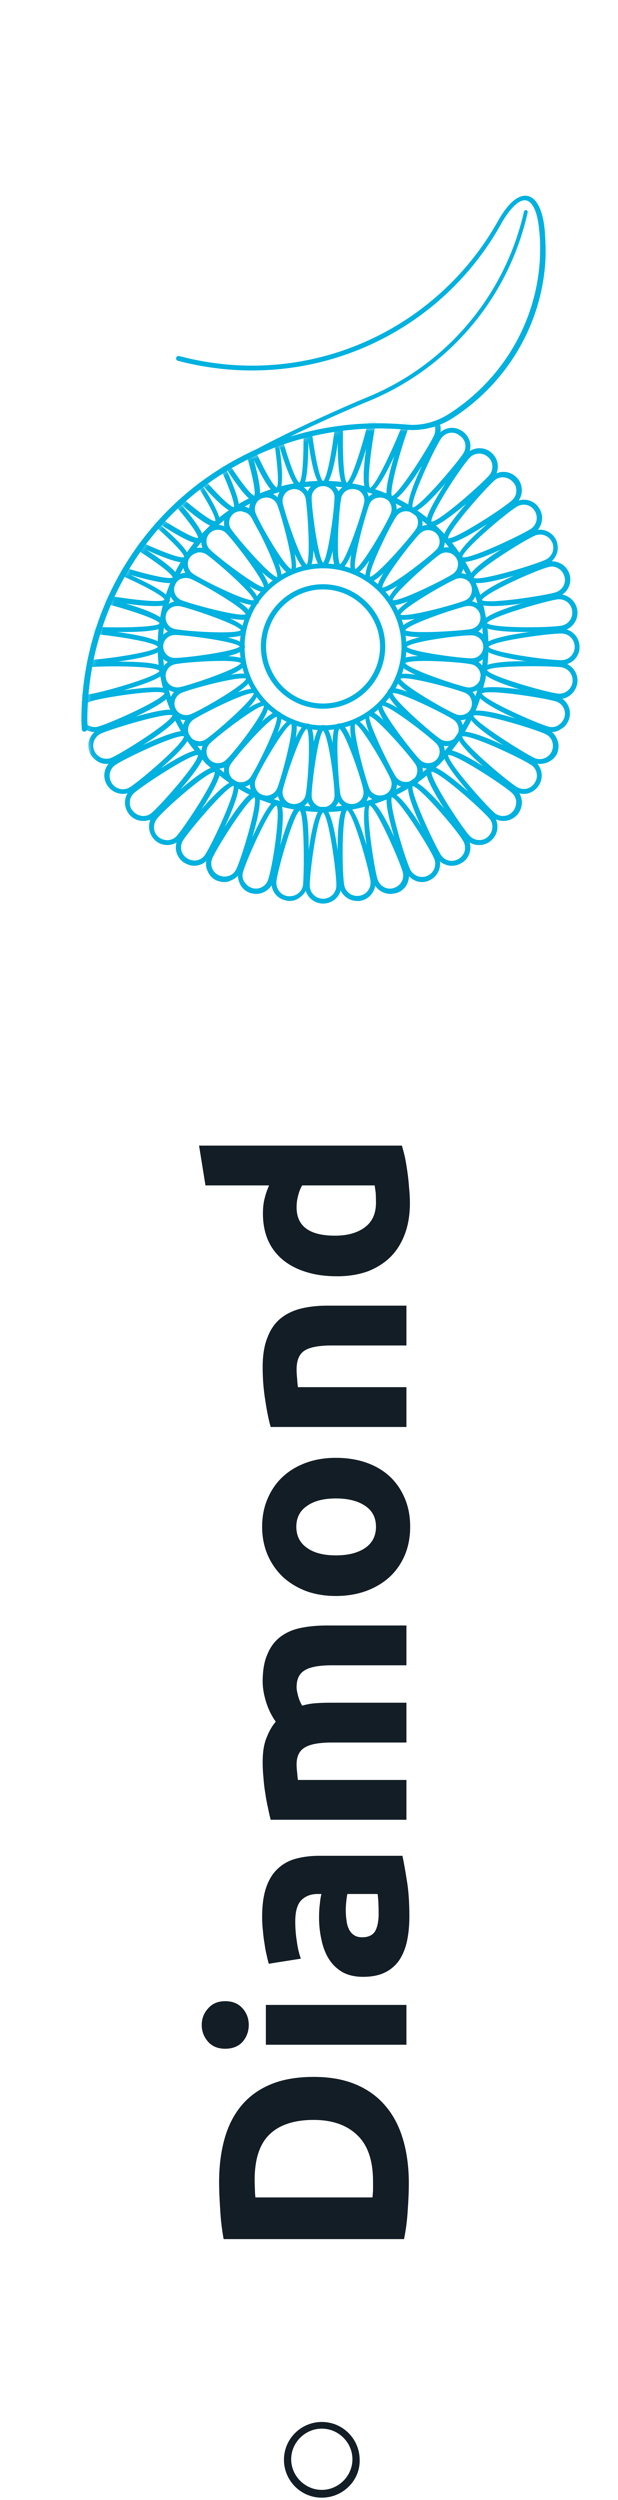 <svg width="111" height="449" viewBox="0 0 111 449" fill="none" xmlns="http://www.w3.org/2000/svg">
<path d="M66.904 394.672C66.936 394.32 66.968 393.92 67 393.472C67 392.992 67 392.432 67 391.792C67 388.048 66.056 385.28 64.168 383.488C62.28 381.664 59.672 380.752 56.344 380.752C52.856 380.752 50.216 381.616 48.424 383.344C46.632 385.072 45.736 387.808 45.736 391.552C45.736 392.064 45.752 392.592 45.784 393.136C45.784 393.68 45.816 394.192 45.88 394.672L66.904 394.672ZM56.344 373.024C59.224 373.024 61.736 373.472 63.88 374.368C66.024 375.264 67.8 376.544 69.208 378.208C70.616 379.84 71.672 381.84 72.376 384.208C73.08 386.576 73.432 389.232 73.432 392.176C73.432 393.52 73.368 395.088 73.24 396.88C73.144 398.672 72.92 400.432 72.568 402.16L40.168 402.16C39.848 400.432 39.64 398.64 39.544 396.784C39.416 394.896 39.352 393.28 39.352 391.936C39.352 389.088 39.672 386.512 40.312 384.208C40.952 381.872 41.96 379.872 43.336 378.208C44.712 376.544 46.472 375.264 48.616 374.368C50.76 373.472 53.336 373.024 56.344 373.024ZM73 360.097L73 367.249L47.752 367.249L47.752 360.097L73 360.097ZM40.456 359.425C41.768 359.425 42.808 359.857 43.576 360.721C44.312 361.553 44.68 362.545 44.68 363.697C44.68 364.849 44.312 365.857 43.576 366.721C42.808 367.553 41.768 367.969 40.456 367.969C39.144 367.969 38.12 367.553 37.384 366.721C36.616 365.857 36.232 364.849 36.232 363.697C36.232 362.545 36.616 361.553 37.384 360.721C38.12 359.857 39.144 359.425 40.456 359.425ZM68.008 343.726C68.008 343.022 67.992 342.35 67.96 341.71C67.928 341.07 67.88 340.558 67.816 340.174L62.392 340.174C62.328 340.462 62.264 340.894 62.2 341.47C62.136 342.046 62.104 342.574 62.104 343.054C62.104 343.726 62.152 344.366 62.248 344.974C62.312 345.55 62.456 346.062 62.68 346.51C62.904 346.958 63.208 347.31 63.592 347.566C63.976 347.822 64.456 347.95 65.032 347.95C66.152 347.95 66.936 347.582 67.384 346.846C67.8 346.078 68.008 345.038 68.008 343.726ZM47.08 344.302C47.08 342.19 47.32 340.43 47.8 339.022C48.28 337.614 48.968 336.494 49.864 335.662C50.76 334.798 51.848 334.19 53.128 333.838C54.408 333.486 55.832 333.31 57.4 333.31L72.28 333.31C72.504 334.334 72.76 335.758 73.048 337.582C73.368 339.406 73.528 341.614 73.528 344.206C73.528 345.838 73.384 347.326 73.096 348.67C72.808 349.982 72.344 351.118 71.704 352.078C71.032 353.038 70.168 353.774 69.112 354.286C68.056 354.798 66.76 355.054 65.224 355.054C63.752 355.054 62.504 354.766 61.48 354.19C60.456 353.582 59.64 352.782 59.032 351.79C58.424 350.798 57.992 349.662 57.736 348.382C57.448 347.102 57.304 345.774 57.304 344.398C57.304 343.47 57.352 342.654 57.448 341.95C57.512 341.214 57.608 340.622 57.736 340.174L57.064 340.174C55.848 340.174 54.872 340.542 54.136 341.278C53.4 342.014 53.032 343.294 53.032 345.118C53.032 346.334 53.128 347.534 53.32 348.718C53.48 349.902 53.72 350.926 54.04 351.79L48.28 352.702C48.152 352.286 48.024 351.774 47.896 351.166C47.736 350.526 47.608 349.838 47.512 349.102C47.384 348.366 47.288 347.598 47.224 346.798C47.128 345.966 47.08 345.134 47.08 344.302ZM59.608 312.971C57.304 312.971 55.672 313.275 54.712 313.883C53.752 314.459 53.272 315.467 53.272 316.907C53.272 317.355 53.304 317.819 53.368 318.299C53.4 318.779 53.448 319.243 53.512 319.691L73 319.691L73 326.843L48.616 326.843C48.456 326.235 48.296 325.531 48.136 324.731C47.944 323.899 47.784 323.035 47.656 322.139C47.496 321.211 47.384 320.267 47.32 319.307C47.224 318.347 47.176 317.403 47.176 316.475C47.176 314.651 47.416 313.179 47.896 312.059C48.344 310.907 48.888 309.963 49.528 309.227C48.792 308.203 48.216 307.035 47.8 305.723C47.384 304.379 47.176 303.147 47.176 302.027C47.176 300.011 47.464 298.363 48.04 297.083C48.584 295.771 49.368 294.731 50.392 293.963C51.416 293.195 52.632 292.667 54.04 292.379C55.448 292.091 57.016 291.947 58.744 291.947L73 291.947L73 299.099L59.608 299.099C57.304 299.099 55.672 299.403 54.712 300.011C53.752 300.587 53.272 301.595 53.272 303.035C53.272 303.419 53.368 303.963 53.56 304.667C53.752 305.339 53.992 305.899 54.28 306.347C55.016 306.123 55.8 305.979 56.632 305.915C57.432 305.851 58.296 305.819 59.224 305.819L73 305.819L73 312.971L59.608 312.971ZM60.328 261.836C62.312 261.836 64.136 262.124 65.8 262.7C67.432 263.276 68.84 264.108 70.024 265.196C71.176 266.284 72.072 267.596 72.712 269.132C73.352 270.636 73.672 272.332 73.672 274.22C73.672 276.076 73.352 277.772 72.712 279.308C72.072 280.812 71.176 282.108 70.024 283.196C68.84 284.284 67.432 285.132 65.8 285.74C64.136 286.348 62.312 286.652 60.328 286.652C58.344 286.652 56.536 286.348 54.904 285.74C53.272 285.1 51.88 284.236 50.728 283.148C49.576 282.028 48.68 280.716 48.04 279.212C47.4 277.676 47.08 276.012 47.08 274.22C47.08 272.396 47.4 270.732 48.04 269.228C48.68 267.692 49.576 266.38 50.728 265.292C51.88 264.204 53.272 263.356 54.904 262.748C56.536 262.14 58.344 261.836 60.328 261.836ZM60.328 269.132C58.12 269.132 56.392 269.58 55.144 270.476C53.864 271.34 53.224 272.588 53.224 274.22C53.224 275.852 53.864 277.116 55.144 278.012C56.392 278.908 58.12 279.356 60.328 279.356C62.536 279.356 64.296 278.908 65.608 278.012C66.888 277.116 67.528 275.852 67.528 274.22C67.528 272.588 66.888 271.34 65.608 270.476C64.296 269.58 62.536 269.132 60.328 269.132ZM48.616 256.296C48.264 255.08 47.944 253.512 47.656 251.592C47.336 249.672 47.176 247.656 47.176 245.544C47.176 243.4 47.464 241.624 48.04 240.216C48.584 238.776 49.368 237.64 50.392 236.808C51.416 235.976 52.632 235.384 54.04 235.032C55.448 234.68 57.016 234.504 58.744 234.504L73 234.504L73 241.656L59.608 241.656C57.304 241.656 55.672 241.96 54.712 242.568C53.752 243.176 53.272 244.312 53.272 245.976C53.272 246.488 53.304 247.032 53.368 247.608C53.4 248.184 53.448 248.696 53.512 249.144L73 249.144L73 256.296L48.616 256.296ZM60.184 221.935C62.392 221.935 64.168 221.439 65.512 220.447C66.856 219.455 67.528 217.983 67.528 216.031C67.528 215.391 67.512 214.799 67.48 214.255C67.416 213.711 67.352 213.263 67.288 212.911L54.28 212.911C53.992 213.359 53.752 213.951 53.56 214.687C53.368 215.391 53.272 216.111 53.272 216.847C53.272 220.239 55.576 221.935 60.184 221.935ZM72.184 205.759C72.376 206.399 72.568 207.135 72.76 207.967C72.92 208.799 73.064 209.679 73.192 210.607C73.32 211.503 73.416 212.431 73.48 213.391C73.576 214.319 73.624 215.215 73.624 216.079C73.624 218.159 73.32 220.015 72.712 221.647C72.104 223.279 71.24 224.655 70.12 225.775C68.968 226.895 67.592 227.759 65.992 228.367C64.36 228.943 62.536 229.231 60.52 229.231C58.472 229.231 56.632 228.975 55 228.463C53.336 227.951 51.928 227.215 50.776 226.255C49.624 225.295 48.744 224.127 48.136 222.751C47.528 221.343 47.224 219.743 47.224 217.951C47.224 216.959 47.32 216.079 47.512 215.311C47.704 214.511 47.976 213.711 48.328 212.911L36.904 212.911L35.752 205.759L72.184 205.759Z" fill="#131D25"/>
<path d="M39.481 85.236C39.349 85.236 39.282 85.169 39.215 85.103C39.083 84.97 39.149 84.77 39.282 84.637C48.388 78.648 65.802 71.396 66.002 71.329C80.292 65.474 90.728 52.965 94.117 37.993C94.184 37.794 94.317 37.727 94.516 37.727C94.716 37.794 94.782 37.927 94.782 38.127C91.392 53.364 80.757 66.006 66.334 71.995C66.135 72.061 48.787 79.247 39.747 85.236C39.614 85.236 39.548 85.236 39.481 85.236Z" fill="#01B1DF"/>
<path d="M15.154 131.413C14.888 131.413 14.689 131.214 14.689 130.948L14.623 129.417C14.623 106.062 29.578 85.569 51.778 78.515C58.557 76.386 65.736 75.588 72.914 76.253C75.573 76.519 78.231 75.854 80.558 74.39C90.262 68.202 96.377 57.822 96.975 46.444C97.042 44.714 97.042 42.984 96.842 41.32C96.576 38.193 95.712 36.264 94.516 35.997C93.32 35.731 91.724 37.262 90.129 39.99C81.09 56.425 63.875 66.538 45.264 66.538C40.744 66.538 36.291 65.94 31.971 64.808C31.705 64.742 31.572 64.476 31.638 64.276C31.705 64.01 31.971 63.877 32.17 63.944C36.424 65.075 40.877 65.674 45.264 65.674C63.609 65.674 80.491 55.693 89.465 39.657C91.259 36.463 93.12 34.866 94.782 35.199C96.377 35.532 97.507 37.727 97.839 41.32C97.972 43.05 98.039 44.847 97.972 46.577C97.374 58.221 91.06 68.867 81.156 75.189C78.697 76.719 75.772 77.451 72.981 77.185C65.935 76.519 58.89 77.318 52.243 79.38C30.375 86.3 15.686 106.395 15.686 129.417L15.752 130.881C15.62 131.214 15.42 131.413 15.154 131.413C15.221 131.413 15.221 131.413 15.154 131.413Z" fill="#01B1DF"/>
<mask id="mask0_20_3" style="mask-type:luminance" maskUnits="userSpaceOnUse" x="15" y="73" width="96" height="92">
<path d="M15.287 132.944L15.154 129.484C15.154 105.863 30.641 85.835 52.044 79.048C57.095 77.451 62.479 76.586 68.062 76.586C69.724 76.586 71.385 76.652 72.981 76.852C75.772 77.118 78.564 76.386 80.89 74.922C90.395 68.867 98.903 90.559 99.567 78.648C99.634 76.852 110.8 94.684 110.667 92.954C110.003 85.901 109.604 131.746 106.148 137.934C97.441 153.571 97.64 164.55 78.497 164.55C73.911 164.55 27.517 163.019 23.263 161.888L15.287 132.944Z" fill="white"/>
</mask>
<g mask="url(#mask0_20_3)">
<path d="M45.463 108.657C42.605 108.657 34.297 103.867 34.164 103.8C32.768 102.868 32.435 101.005 33.366 99.675C33.831 99.009 34.496 98.543 35.294 98.41C36.091 98.277 36.889 98.41 37.553 98.876C37.686 98.943 47.59 106.595 46.394 108.391C46.194 108.524 45.862 108.657 45.463 108.657ZM35.825 99.209C35.692 99.209 35.559 99.209 35.426 99.275C34.895 99.408 34.429 99.675 34.097 100.14C33.432 101.072 33.698 102.403 34.695 103.068C36.357 104.199 44.2 108.125 45.596 107.792C45.33 106.462 38.683 100.673 37.022 99.541C36.689 99.342 36.291 99.209 35.825 99.209Z" fill="#01B1DF"/>
<path d="M80.225 134.008C79.627 134.008 79.095 133.809 78.563 133.476C78.43 133.41 68.527 125.758 69.723 123.961C69.989 123.562 70.454 122.897 75.905 125.425C78.563 126.623 81.289 128.153 81.887 128.486C82.551 128.952 83.017 129.617 83.15 130.415C83.283 131.214 83.15 132.012 82.684 132.678C82.219 133.343 81.554 133.809 80.757 133.942C80.624 133.942 80.424 134.008 80.225 134.008ZM70.521 124.493C70.787 125.824 77.433 131.613 79.095 132.744C79.56 133.077 80.092 133.143 80.69 133.077C81.222 132.944 81.687 132.678 82.02 132.212C82.352 131.746 82.418 131.214 82.352 130.615C82.219 130.083 81.953 129.617 81.488 129.284C79.76 128.153 71.85 124.227 70.521 124.493Z" fill="#01B1DF"/>
<path d="M58.025 127.288C51.91 127.288 46.859 122.298 46.859 116.11C46.859 109.988 51.844 104.931 58.025 104.931C64.14 104.931 69.192 109.922 69.192 116.11C69.192 122.298 64.207 127.288 58.025 127.288ZM58.025 105.863C52.376 105.863 47.789 110.454 47.789 116.11C47.789 121.765 52.376 126.357 58.025 126.357C63.675 126.357 68.261 121.765 68.261 116.11C68.261 110.52 63.675 105.863 58.025 105.863Z" fill="#01B1DF"/>
<path d="M58.026 145.852C41.675 145.852 28.315 132.545 28.315 116.11C28.315 99.675 41.608 86.367 58.026 86.367C74.377 86.367 87.737 99.675 87.737 116.11C87.737 132.545 74.443 145.852 58.026 145.852ZM58.026 87.299C42.14 87.299 29.245 100.207 29.245 116.11C29.245 132.012 42.14 144.921 58.026 144.921C73.911 144.921 86.806 132.012 86.806 116.11C86.806 100.273 73.911 87.299 58.026 87.299Z" fill="#01B1DF"/>
<path d="M58.025 131.147C49.783 131.147 43.07 124.427 43.07 116.176C43.07 107.925 49.783 101.205 58.025 101.205C66.267 101.205 72.981 107.925 72.981 116.176C73.047 124.427 66.334 131.147 58.025 131.147ZM58.025 102.07C50.249 102.07 43.934 108.391 43.934 116.176C43.934 123.961 50.249 130.282 58.025 130.282C65.802 130.282 72.116 123.961 72.116 116.176C72.116 108.391 65.802 102.07 58.025 102.07Z" fill="#01B1DF"/>
<path d="M58.026 102.07C55.899 102.07 55.035 89.561 55.035 89.428C55.035 87.764 56.364 86.433 58.026 86.433C59.687 86.433 61.017 87.764 61.017 89.428C61.017 89.561 60.219 102.07 58.026 102.07ZM58.026 87.299C56.896 87.299 55.965 88.23 55.965 89.361C55.965 91.357 57.095 100.074 58.026 101.072C58.956 100.14 60.086 91.357 60.086 89.361C60.153 88.297 59.222 87.299 58.026 87.299Z" fill="#01B1DF"/>
<path d="M58.026 145.852C56.364 145.852 55.035 144.522 55.035 142.858C55.035 142.725 55.899 130.216 58.026 130.216C60.153 130.216 61.017 142.725 61.017 142.858C61.017 144.522 59.687 145.852 58.026 145.852ZM58.026 131.214C57.095 132.145 55.965 140.929 55.965 142.925C55.965 144.056 56.896 144.987 58.026 144.987C59.156 144.987 60.086 144.056 60.086 142.925C60.153 140.862 59.023 132.145 58.026 131.214Z" fill="#01B1DF"/>
<path d="M58.026 102.07C55.899 102.07 55.035 89.561 55.035 89.428C55.035 87.764 56.364 86.433 58.026 86.433C59.687 86.433 61.017 87.764 61.017 89.428C61.017 89.561 60.219 102.07 58.026 102.07ZM58.026 87.299C56.896 87.299 55.965 88.23 55.965 89.361C55.965 91.357 57.095 100.074 58.026 101.072C58.956 100.14 60.086 91.357 60.086 89.361C60.153 88.297 59.222 87.299 58.026 87.299Z" fill="#01B1DF"/>
<path d="M58.026 145.852C56.364 145.852 55.035 144.522 55.035 142.858C55.035 142.725 55.899 130.216 58.026 130.216C60.153 130.216 61.017 142.725 61.017 142.858C61.017 144.522 59.687 145.852 58.026 145.852ZM58.026 131.214C57.095 132.145 55.965 140.929 55.965 142.925C55.965 144.056 56.896 144.987 58.026 144.987C59.156 144.987 60.086 144.056 60.086 142.925C60.153 140.862 59.023 132.145 58.026 131.214Z" fill="#01B1DF"/>
<path d="M55.167 102.336C53.04 102.336 49.916 90.625 49.85 90.492C49.518 88.895 50.581 87.299 52.176 86.966C53.772 86.633 55.367 87.698 55.699 89.295C55.699 89.428 57.361 101.87 55.234 102.27C55.234 102.336 55.234 102.336 55.167 102.336ZM52.841 87.831C52.708 87.831 52.575 87.831 52.442 87.897C51.312 88.097 50.581 89.228 50.781 90.359C51.179 92.289 53.971 100.673 55.101 101.405C55.832 100.273 55.234 91.49 54.901 89.561C54.702 88.563 53.838 87.831 52.841 87.831Z" fill="#01B1DF"/>
<path d="M63.276 145.387C62.678 145.387 62.146 145.187 61.615 144.854C60.95 144.388 60.485 143.723 60.352 142.925C60.219 142.259 59.886 139.132 59.754 136.204C59.554 130.216 60.352 130.016 60.817 129.95C61.282 129.883 62.08 129.683 64.14 135.339C65.137 138.067 66.068 141.062 66.201 141.727C66.334 142.525 66.201 143.324 65.736 143.989C65.27 144.655 64.606 145.12 63.808 145.253C63.675 145.32 63.476 145.387 63.276 145.387ZM60.95 130.881C60.219 132.012 60.817 140.795 61.149 142.725C61.282 143.257 61.548 143.723 62.013 144.056C62.479 144.388 63.011 144.455 63.609 144.388C64.14 144.255 64.606 143.989 64.938 143.523C65.27 143.058 65.337 142.525 65.27 141.927C64.938 139.997 62.08 131.613 60.95 130.881Z" fill="#01B1DF"/>
<path d="M52.309 103.201C51.777 103.201 50.78 102.602 48.255 98.477C46.726 95.948 45.264 93.22 44.998 92.555C44.666 91.823 44.666 91.025 44.998 90.293C45.33 89.561 45.862 88.962 46.593 88.696C48.122 88.03 49.85 88.762 50.514 90.293C50.78 90.958 51.711 93.886 52.376 96.747C53.771 102.602 52.974 102.935 52.575 103.068C52.575 103.135 52.442 103.201 52.309 103.201ZM47.856 89.361C47.59 89.361 47.324 89.428 47.058 89.494C46.526 89.694 46.128 90.093 45.928 90.625C45.729 91.158 45.729 91.69 45.928 92.222C46.66 94.085 51.046 101.737 52.309 102.203C52.841 100.939 50.514 92.422 49.783 90.625C49.451 89.827 48.654 89.361 47.856 89.361Z" fill="#01B1DF"/>
<path d="M68.261 143.856C67.863 143.856 67.464 143.79 67.132 143.657C66.4 143.324 65.802 142.792 65.536 142.06C65.47 141.927 61.482 130.083 63.476 129.218C65.47 128.419 70.987 139.598 71.053 139.731C71.385 140.463 71.385 141.261 71.053 141.993C70.721 142.725 70.189 143.324 69.458 143.59C69.059 143.79 68.66 143.856 68.261 143.856ZM63.808 130.016C63.276 131.28 65.603 139.797 66.334 141.594C66.533 142.126 66.932 142.525 67.464 142.725C67.996 142.925 68.527 142.925 69.059 142.725C69.591 142.525 69.99 142.126 70.189 141.594C70.388 141.062 70.388 140.529 70.189 139.997C69.458 138.2 65.071 130.548 63.808 130.016Z" fill="#01B1DF"/>
<path d="M49.85 104.532C47.59 104.532 40.811 95.682 40.744 95.616C40.279 94.95 40.146 94.152 40.279 93.353C40.412 92.555 40.877 91.89 41.542 91.424C42.206 90.958 43.004 90.825 43.802 90.958C44.599 91.091 45.264 91.557 45.729 92.222C45.796 92.355 52.044 103.201 50.249 104.399C50.116 104.465 49.983 104.532 49.85 104.532ZM43.203 91.823C42.805 91.823 42.406 91.956 42.073 92.156C41.608 92.489 41.276 92.954 41.209 93.487C41.076 94.019 41.209 94.618 41.542 95.084C42.672 96.747 48.454 103.401 49.784 103.667C50.05 102.336 46.128 94.418 45.065 92.821C44.732 92.355 44.267 92.023 43.735 91.956C43.469 91.823 43.336 91.823 43.203 91.823Z" fill="#01B1DF"/>
<path d="M72.914 141.394C71.917 141.394 70.987 140.928 70.455 140.063C70.388 139.93 64.141 129.085 65.935 127.887C66.334 127.621 66.999 127.155 71.12 131.613C73.114 133.742 75.041 136.138 75.44 136.737C75.905 137.402 76.038 138.2 75.905 138.999C75.772 139.797 75.307 140.463 74.642 140.928C74.044 141.195 73.446 141.394 72.914 141.394ZM71.12 139.531C71.784 140.463 73.047 140.729 74.044 140.13C74.509 139.797 74.842 139.332 74.908 138.799C75.041 138.267 74.908 137.668 74.576 137.202C73.446 135.539 67.663 128.885 66.334 128.619C66.135 129.95 70.056 137.868 71.12 139.531Z" fill="#01B1DF"/>
<path d="M47.524 106.395C44.998 106.395 37.088 99.475 37.022 99.409C36.424 98.81 36.158 98.078 36.158 97.279C36.158 96.481 36.49 95.749 37.022 95.15C37.553 94.618 38.351 94.285 39.149 94.285C39.946 94.285 40.678 94.618 41.276 95.15C41.807 95.682 43.735 98.011 45.463 100.407C48.986 105.264 48.388 105.863 48.055 106.195C47.989 106.329 47.789 106.395 47.524 106.395ZM39.149 95.15C38.617 95.15 38.085 95.35 37.687 95.749C36.889 96.547 36.889 97.878 37.687 98.677C39.082 100.074 46.128 105.463 47.391 105.463C47.391 104.133 42.007 97.146 40.611 95.749C40.212 95.35 39.681 95.15 39.149 95.15Z" fill="#01B1DF"/>
<path d="M76.902 138.067C76.104 138.067 75.373 137.735 74.775 137.202C74.708 137.136 66.466 127.687 67.995 126.157C69.524 124.627 78.962 132.877 79.029 132.944C79.627 133.543 79.893 134.275 79.893 135.073C79.893 135.872 79.561 136.603 79.029 137.202C78.497 137.735 77.699 138.067 76.902 138.067ZM68.66 126.756C68.66 128.087 74.044 135.073 75.439 136.47C76.237 137.269 77.567 137.269 78.364 136.47C79.162 135.672 79.162 134.341 78.364 133.543C76.968 132.145 70.056 126.756 68.66 126.756Z" fill="#01B1DF"/>
<path d="M43.602 111.319C42.672 111.319 41.209 111.119 38.684 110.52C35.826 109.855 32.901 108.923 32.236 108.657C30.708 108.058 29.977 106.262 30.641 104.732C30.974 104 31.505 103.401 32.236 103.135C32.968 102.802 33.765 102.802 34.496 103.135C35.161 103.401 37.886 104.865 40.412 106.395C45.53 109.522 45.197 110.321 45.065 110.72C44.932 110.986 44.799 111.319 43.602 111.319ZM33.366 103.8C33.1 103.8 32.835 103.867 32.569 103.933C32.037 104.133 31.638 104.532 31.439 105.064C30.974 106.129 31.505 107.327 32.569 107.792C34.43 108.524 42.938 110.853 44.134 110.321C43.602 109.057 35.959 104.665 34.164 103.933C33.898 103.867 33.632 103.8 33.366 103.8Z" fill="#01B1DF"/>
<path d="M82.685 129.351C82.286 129.351 81.887 129.284 81.555 129.151C81.422 129.085 70.189 123.562 71.053 121.566C71.851 119.57 83.749 123.562 83.881 123.629C84.612 123.961 85.211 124.494 85.477 125.225C85.809 125.957 85.809 126.756 85.477 127.488C85.144 128.22 84.612 128.819 83.881 129.085C83.483 129.284 83.084 129.351 82.685 129.351ZM71.917 121.899C72.449 123.163 80.093 127.554 81.887 128.286C82.419 128.486 82.951 128.486 83.483 128.286C84.014 128.087 84.413 127.687 84.612 127.155C84.812 126.623 84.812 126.09 84.612 125.558C84.413 125.026 84.014 124.627 83.483 124.427C81.688 123.695 73.18 121.366 71.917 121.899Z" fill="#01B1DF"/>
<path d="M39.614 114.513C35.892 114.513 31.306 113.914 31.239 113.914C29.644 113.581 28.581 111.984 28.913 110.387C29.245 108.79 30.84 107.726 32.436 108.059C32.569 108.059 44.666 111.319 44.2 113.448C44.067 114.247 42.073 114.513 39.614 114.513ZM31.837 108.857C30.84 108.857 29.976 109.522 29.777 110.52C29.578 111.652 30.309 112.783 31.439 112.982C33.366 113.382 42.206 113.98 43.27 113.182C42.539 112.051 34.164 109.256 32.236 108.857C32.103 108.857 31.97 108.857 31.837 108.857Z" fill="#01B1DF"/>
<path d="M84.213 124.36C84.014 124.36 83.815 124.36 83.615 124.294C82.951 124.161 79.96 123.296 77.234 122.231C71.585 120.168 71.784 119.303 71.851 118.904C71.917 118.438 72.117 117.64 78.099 117.84C81.023 117.973 84.081 118.239 84.812 118.438C85.609 118.572 86.274 119.037 86.739 119.703C87.204 120.368 87.337 121.167 87.204 121.965C87.072 122.763 86.606 123.429 85.942 123.895C85.41 124.161 84.812 124.36 84.213 124.36ZM72.781 119.104C73.512 120.235 81.887 123.03 83.815 123.429C84.346 123.562 84.945 123.429 85.41 123.096C85.875 122.763 86.207 122.298 86.274 121.765C86.407 121.233 86.274 120.634 85.942 120.169C85.609 119.703 85.144 119.37 84.612 119.303C82.685 118.904 73.911 118.305 72.781 119.104Z" fill="#01B1DF"/>
<path d="M31.372 119.17C29.711 119.17 28.381 117.84 28.381 116.176C28.381 114.513 29.711 113.182 31.372 113.182C31.505 113.182 44.001 114.047 44.001 116.176C44.001 118.305 31.505 119.17 31.372 119.17ZM31.372 114.047C30.242 114.047 29.312 114.978 29.312 116.11C29.312 117.241 30.242 118.172 31.372 118.172C33.366 118.172 42.074 117.041 43.071 116.11C42.074 115.178 33.366 114.047 31.372 114.047Z" fill="#01B1DF"/>
<path d="M84.745 119.17C84.612 119.17 72.117 118.305 72.117 116.176C72.117 114.047 84.612 113.182 84.745 113.182C86.407 113.182 87.737 114.513 87.737 116.176C87.737 117.773 86.407 119.17 84.745 119.17ZM73.047 116.176C73.978 117.108 82.751 118.239 84.745 118.239C85.875 118.239 86.806 117.307 86.806 116.176C86.806 115.045 85.875 114.113 84.745 114.113C82.751 114.047 74.044 115.178 73.047 116.176Z" fill="#01B1DF"/>
<path d="M31.837 124.36C30.442 124.36 29.179 123.362 28.913 121.965C28.581 120.368 29.644 118.771 31.239 118.438C31.372 118.438 43.802 116.775 44.2 118.904C44.599 121.033 32.569 124.294 32.436 124.294C32.236 124.36 32.037 124.36 31.837 124.36ZM39.947 118.705C36.889 118.705 32.702 119.037 31.439 119.303C30.309 119.503 29.578 120.634 29.777 121.765C29.976 122.897 31.106 123.628 32.236 123.429C34.164 123.03 42.539 120.235 43.27 119.104C42.938 118.838 41.608 118.705 39.947 118.705Z" fill="#01B1DF"/>
<path d="M76.237 114.446C72.05 114.446 71.917 113.781 71.851 113.382C71.784 112.916 71.585 112.117 77.234 110.055C79.96 109.057 82.951 108.125 83.615 107.992C84.413 107.859 85.21 107.992 85.875 108.458C86.54 108.923 87.005 109.589 87.138 110.387C87.271 111.186 87.138 111.984 86.673 112.65C86.207 113.315 85.543 113.781 84.745 113.914C84.081 114.047 80.957 114.38 78.032 114.513C77.434 114.446 76.769 114.446 76.237 114.446ZM72.781 113.182C73.911 113.914 82.685 113.315 84.612 112.982C85.144 112.849 85.609 112.583 85.942 112.117C86.274 111.652 86.34 111.119 86.274 110.52C86.141 109.988 85.875 109.522 85.41 109.19C84.945 108.857 84.413 108.79 83.815 108.857C81.887 109.256 73.512 112.051 72.781 113.182Z" fill="#01B1DF"/>
<path d="M33.366 129.351C32.967 129.351 32.569 129.284 32.236 129.151C31.505 128.819 30.907 128.286 30.641 127.554C30.043 126.024 30.707 124.294 32.236 123.629C32.901 123.362 35.825 122.431 38.684 121.765C44.533 120.368 44.865 121.167 44.998 121.566C45.197 121.965 45.463 122.764 40.345 125.891C37.819 127.421 35.094 128.885 34.43 129.151C34.164 129.284 33.765 129.351 33.366 129.351ZM43.602 121.832C41.276 121.832 34.23 123.762 32.635 124.427C31.572 124.893 31.04 126.09 31.505 127.155C31.704 127.687 32.103 128.087 32.635 128.286C33.167 128.486 33.699 128.486 34.23 128.286C36.091 127.554 43.735 123.163 44.2 121.899C44.067 121.832 43.868 121.832 43.602 121.832Z" fill="#01B1DF"/>
<path d="M72.648 111.319C71.784 111.319 71.186 111.186 71.053 110.787C70.255 108.79 81.422 103.268 81.555 103.201C82.286 102.868 83.084 102.868 83.815 103.201C84.546 103.534 85.144 104.066 85.41 104.798C85.742 105.53 85.742 106.328 85.41 107.06C85.078 107.792 84.546 108.391 83.815 108.657C83.748 108.724 76.105 111.319 72.648 111.319ZM71.917 110.387C73.18 110.92 81.688 108.591 83.482 107.859C84.014 107.659 84.413 107.26 84.612 106.728C84.812 106.195 84.812 105.663 84.612 105.131C84.413 104.598 84.014 104.199 83.482 104C82.951 103.8 82.419 103.8 81.887 104C80.093 104.732 72.449 109.123 71.917 110.387Z" fill="#01B1DF"/>
<path d="M35.825 134.008C35.626 134.008 35.427 134.008 35.227 133.942C34.43 133.809 33.765 133.343 33.3 132.678C32.369 131.28 32.768 129.417 34.097 128.552C34.23 128.486 45.064 122.231 46.261 124.028C47.457 125.824 37.553 133.476 37.421 133.543C37.022 133.809 36.424 134.008 35.825 134.008ZM34.695 129.284C33.765 129.95 33.499 131.214 34.097 132.212C34.43 132.678 34.895 133.01 35.427 133.077C35.958 133.21 36.556 133.077 37.022 132.744C38.684 131.613 45.33 125.824 45.596 124.493C44.2 124.227 36.357 128.153 34.695 129.284Z" fill="#01B1DF"/>
<path d="M70.588 108.724C69.99 108.724 69.857 108.524 69.79 108.325C68.594 106.528 78.497 98.876 78.63 98.81C79.295 98.344 80.093 98.211 80.89 98.344C81.688 98.477 82.353 98.943 82.818 99.608C83.283 100.273 83.416 101.072 83.283 101.87C83.15 102.669 82.685 103.334 82.02 103.8C81.422 104.199 78.697 105.663 76.038 106.861C72.848 108.325 71.319 108.724 70.588 108.724ZM70.521 107.792C71.851 108.058 79.76 104.133 81.356 103.068C81.821 102.735 82.153 102.27 82.22 101.737C82.353 101.205 82.22 100.606 81.887 100.14C81.555 99.675 81.09 99.342 80.558 99.275C80.026 99.142 79.428 99.275 78.963 99.608C77.434 100.673 70.787 106.462 70.521 107.792Z" fill="#01B1DF"/>
<path d="M39.149 138.067C38.351 138.067 37.62 137.735 37.022 137.202C36.424 136.603 36.158 135.872 36.158 135.073C36.158 134.275 36.49 133.543 37.022 132.944C37.088 132.877 46.527 124.627 48.055 126.157C49.584 127.687 41.342 137.136 41.276 137.202C40.744 137.735 39.946 138.067 39.149 138.067ZM47.391 126.756C46.061 126.756 39.082 132.145 37.687 133.543C36.889 134.341 36.889 135.672 37.687 136.47C38.484 137.269 39.813 137.269 40.611 136.47C42.073 135.14 47.457 128.153 47.391 126.756Z" fill="#01B1DF"/>
<path d="M68.527 106.395C68.328 106.395 68.129 106.329 67.996 106.195C67.663 105.863 67.065 105.264 70.588 100.407C72.316 98.011 74.31 95.616 74.775 95.15C75.307 94.618 76.105 94.285 76.902 94.285C77.7 94.285 78.431 94.618 79.029 95.15C79.627 95.749 79.893 96.481 79.893 97.279C79.893 98.078 79.561 98.81 79.029 99.409C78.963 99.475 71.053 106.395 68.527 106.395ZM68.66 105.53C70.056 105.53 76.969 100.14 78.365 98.743C79.162 97.945 79.162 96.614 78.365 95.815C77.567 95.017 76.237 95.017 75.44 95.815C74.044 97.146 68.66 104.133 68.66 105.53Z" fill="#01B1DF"/>
<path d="M43.203 141.394C42.605 141.394 42.073 141.195 41.541 140.862C40.146 139.93 39.813 138.067 40.744 136.737C40.81 136.604 48.454 126.689 50.249 127.887C52.043 129.085 45.795 139.93 45.729 140.064C45.264 140.729 44.599 141.195 43.801 141.328C43.602 141.328 43.403 141.394 43.203 141.394ZM41.475 137.202C40.81 138.134 41.076 139.465 42.073 140.13C42.538 140.463 43.07 140.529 43.669 140.463C44.2 140.33 44.666 140.064 44.998 139.598C46.128 137.934 50.049 130.016 49.717 128.752C48.388 128.885 42.605 135.539 41.475 137.202Z" fill="#01B1DF"/>
<path d="M66.334 104.598C66.135 104.598 66.002 104.532 65.935 104.465C64.141 103.268 70.388 92.422 70.455 92.289C71.385 90.891 73.246 90.559 74.576 91.49C75.24 91.956 75.706 92.621 75.839 93.42C75.972 94.219 75.839 95.017 75.373 95.682C74.975 96.281 73.047 98.677 71.053 100.806C68.062 103.933 66.866 104.598 66.334 104.598ZM72.914 91.823C72.249 91.823 71.585 92.156 71.186 92.755C70.056 94.418 66.135 102.336 66.467 103.6C67.796 103.334 73.579 96.68 74.709 95.017C75.041 94.551 75.108 94.019 75.041 93.42C74.908 92.888 74.642 92.422 74.177 92.089C73.712 91.956 73.313 91.823 72.914 91.823Z" fill="#01B1DF"/>
<path d="M47.856 143.856C47.457 143.856 47.059 143.79 46.726 143.656C45.995 143.324 45.397 142.791 45.131 142.06C44.799 141.328 44.799 140.529 45.131 139.797C45.397 139.132 46.859 136.404 48.388 133.875C51.512 128.752 52.309 129.085 52.708 129.218C53.107 129.417 53.905 129.683 52.509 135.539C51.844 138.4 50.914 141.328 50.648 141.993C50.116 143.124 48.986 143.856 47.856 143.856ZM52.309 130.016C51.047 130.548 46.66 138.2 45.929 139.997C45.729 140.529 45.729 141.061 45.929 141.594C46.128 142.126 46.527 142.525 47.059 142.725C48.122 143.191 49.319 142.658 49.784 141.594C50.515 139.797 52.841 131.28 52.309 130.016Z" fill="#01B1DF"/>
<path d="M63.675 103.135C63.609 103.135 63.542 103.135 63.476 103.068C61.482 102.27 65.47 90.359 65.536 90.226C65.869 89.494 66.4 88.895 67.131 88.629C67.863 88.296 68.66 88.296 69.391 88.629C70.123 88.962 70.721 89.494 70.987 90.226C71.319 90.958 71.319 91.757 70.987 92.489C70.987 92.688 65.802 103.135 63.675 103.135ZM68.261 89.361C67.996 89.361 67.73 89.428 67.464 89.494C66.932 89.694 66.533 90.093 66.334 90.625C65.603 92.488 63.276 101.005 63.808 102.203C65.071 101.671 69.458 94.019 70.189 92.222C70.388 91.69 70.388 91.158 70.189 90.625C69.99 90.093 69.591 89.694 69.059 89.494C68.793 89.428 68.527 89.361 68.261 89.361Z" fill="#01B1DF"/>
<path d="M52.841 145.32C52.642 145.32 52.442 145.32 52.243 145.253C50.648 144.921 49.584 143.324 49.916 141.727C49.916 141.594 53.24 129.55 55.3 129.95C57.427 130.349 55.766 142.792 55.766 142.925C55.5 144.388 54.237 145.32 52.841 145.32ZM50.78 141.927C50.581 143.058 51.312 144.189 52.442 144.388C53.572 144.588 54.702 143.856 54.901 142.725C55.3 140.795 55.898 131.946 55.101 130.881C53.971 131.613 51.179 139.997 50.78 141.927Z" fill="#01B1DF"/>
<path d="M61.016 102.336C60.95 102.336 60.883 102.336 60.817 102.336C60.352 102.27 59.554 102.07 59.754 96.082C59.886 93.154 60.152 90.093 60.352 89.361C60.485 88.563 60.95 87.897 61.615 87.431C62.279 86.966 63.077 86.833 63.874 86.966C64.672 87.099 65.337 87.565 65.802 88.23C66.267 88.895 66.4 89.694 66.267 90.492C66.134 91.158 65.27 94.152 64.207 96.88C62.346 101.804 61.482 102.336 61.016 102.336ZM63.276 87.831C62.877 87.831 62.479 87.964 62.146 88.163C61.681 88.496 61.349 88.962 61.282 89.494C60.883 91.424 60.285 100.273 61.083 101.338C62.213 100.606 65.004 92.222 65.403 90.293C65.536 89.76 65.403 89.162 65.071 88.696C64.739 88.23 64.273 87.897 63.742 87.831C63.542 87.831 63.409 87.831 63.276 87.831Z" fill="#01B1DF"/>
<path d="M58.025 162.287C56.231 162.287 54.769 160.823 54.769 159.027C54.769 158.894 55.766 144.987 58.025 144.987C60.352 144.987 61.282 158.894 61.282 159.027C61.349 160.823 59.886 162.287 58.025 162.287ZM58.025 145.919C56.962 146.717 55.633 156.565 55.633 159.027C55.633 160.358 56.696 161.422 58.025 161.422C59.355 161.422 60.418 160.358 60.418 159.027C60.418 156.565 59.089 146.717 58.025 145.919Z" fill="#01B1DF"/>
<path d="M58.025 87.299C55.699 87.299 54.769 73.392 54.769 73.259C54.769 71.462 56.231 69.999 58.025 69.999C59.82 69.999 61.282 71.462 61.282 73.259C61.349 73.459 60.352 87.299 58.025 87.299ZM58.025 70.93C56.696 70.93 55.633 71.995 55.633 73.325C55.633 75.721 56.962 85.635 58.025 86.433C59.089 85.635 60.418 75.787 60.418 73.325C60.418 71.995 59.355 70.93 58.025 70.93Z" fill="#01B1DF"/>
<path d="M64.14 161.822C62.545 161.822 61.149 160.624 60.883 159.027C60.883 158.894 59.82 144.987 62.146 144.655C64.472 144.322 67.397 157.896 67.397 158.095C67.663 159.892 66.4 161.555 64.605 161.822C64.472 161.822 64.273 161.822 64.14 161.822ZM61.814 158.894C62.013 160.225 63.21 161.09 64.539 160.89C65.868 160.69 66.732 159.493 66.533 158.162C66.201 155.767 63.475 146.185 62.346 145.52C61.349 146.518 61.415 156.499 61.814 158.894Z" fill="#01B1DF"/>
<path d="M53.772 87.631C53.24 87.631 52.376 87.099 50.581 81.443C49.584 78.316 48.786 74.989 48.72 74.19C48.587 73.325 48.786 72.46 49.318 71.728C49.85 70.996 50.581 70.597 51.445 70.464C53.24 70.198 54.901 71.462 55.167 73.259C55.3 74.057 55.433 77.451 55.367 80.778C55.234 87.431 54.37 87.565 53.904 87.631C53.904 87.631 53.838 87.631 53.772 87.631ZM51.977 71.329C51.844 71.329 51.778 71.329 51.645 71.329C51.046 71.396 50.448 71.728 50.049 72.261C49.651 72.793 49.518 73.392 49.584 74.057C49.916 76.453 52.642 86.034 53.772 86.7C54.702 85.768 54.636 75.787 54.237 73.392C54.17 72.194 53.107 71.329 51.977 71.329Z" fill="#01B1DF"/>
<path d="M70.123 160.557C68.727 160.557 67.397 159.626 66.999 158.228C66.932 158.095 64.008 144.522 66.201 143.856C68.394 143.191 73.247 156.232 73.313 156.365C73.845 158.095 72.848 159.958 71.12 160.424C70.721 160.491 70.388 160.557 70.123 160.557ZM66.4 144.655C65.669 145.719 67.132 155.567 67.796 157.896C68.195 159.16 69.458 159.892 70.721 159.493C71.984 159.093 72.715 157.829 72.316 156.565C71.784 154.635 67.663 145.187 66.4 144.655Z" fill="#01B1DF"/>
<path d="M49.651 88.563C49.119 88.563 48.122 87.897 45.729 82.907C44.333 79.979 43.07 76.785 42.804 75.987C42.538 75.122 42.671 74.257 43.07 73.459C43.469 72.66 44.2 72.128 44.998 71.862C46.726 71.329 48.587 72.327 49.052 74.057C49.119 74.19 52.043 87.764 49.85 88.43C49.85 88.496 49.783 88.563 49.651 88.563ZM45.995 72.66C45.795 72.66 45.529 72.66 45.33 72.727C44.732 72.926 44.2 73.325 43.934 73.858C43.602 74.39 43.535 75.055 43.735 75.654C44.4 77.983 48.454 87.032 49.717 87.565C50.448 86.5 48.986 76.652 48.321 74.323C47.989 73.325 46.992 72.66 45.995 72.66Z" fill="#01B1DF"/>
<path d="M75.838 158.428C75.44 158.428 75.041 158.362 74.709 158.228C73.911 157.896 73.246 157.297 72.847 156.498C72.515 155.767 71.385 152.506 70.521 149.379C68.727 142.925 69.591 142.592 69.99 142.392C72.116 141.461 78.763 153.637 78.763 153.77C79.494 155.434 78.763 157.363 77.168 158.095C76.769 158.295 76.304 158.428 75.838 158.428ZM70.388 143.191C69.79 144.388 72.648 153.903 73.645 156.099C73.911 156.698 74.376 157.097 74.975 157.363C75.573 157.563 76.237 157.563 76.769 157.297C77.966 156.765 78.497 155.367 77.966 154.17C76.969 151.907 71.651 143.523 70.388 143.191Z" fill="#01B1DF"/>
<path d="M45.729 90.027C45.131 90.027 44.068 89.361 41.143 84.97C39.348 82.242 37.62 79.247 37.288 78.515C36.956 77.717 36.889 76.852 37.221 75.987C37.554 75.189 38.152 74.523 38.95 74.124C39.747 73.791 40.611 73.725 41.475 74.057C42.273 74.39 42.938 74.989 43.336 75.787C43.403 75.92 48.255 88.962 46.194 89.894C45.995 89.96 45.862 90.027 45.729 90.027ZM40.279 74.789C39.947 74.789 39.614 74.856 39.282 74.989C38.684 75.255 38.285 75.721 38.019 76.32C37.82 76.918 37.82 77.584 38.086 78.116C39.083 80.312 44.4 88.696 45.663 89.028C46.261 87.831 43.403 78.316 42.406 76.12C42.14 75.521 41.675 75.122 41.077 74.856C40.811 74.856 40.545 74.789 40.279 74.789Z" fill="#01B1DF"/>
<path d="M81.223 155.5C80.957 155.5 80.757 155.5 80.491 155.434C79.627 155.234 78.896 154.768 78.431 153.97C78.365 153.837 71.651 141.66 73.645 140.396C75.573 139.132 83.881 150.31 83.948 150.443C84.413 151.175 84.612 152.04 84.413 152.905C84.214 153.77 83.748 154.502 82.951 154.968C82.419 155.301 81.821 155.5 81.223 155.5ZM74.111 141.195C73.712 142.459 77.899 151.442 79.162 153.504C79.494 154.037 80.026 154.436 80.624 154.569C81.223 154.702 81.887 154.569 82.419 154.236C82.951 153.903 83.35 153.371 83.483 152.772C83.615 152.173 83.483 151.508 83.15 150.976C81.887 148.847 75.44 141.328 74.111 141.195Z" fill="#01B1DF"/>
<path d="M42.14 92.023C39.681 92.023 32.236 82.042 32.17 81.909C31.173 80.379 31.638 78.316 33.167 77.384C34.696 76.386 36.756 76.852 37.687 78.382C38.086 79.048 39.681 82.109 41.01 85.103C43.669 91.224 42.938 91.69 42.472 91.956C42.406 91.956 42.273 92.023 42.14 92.023ZM34.895 77.717C34.43 77.717 34.031 77.85 33.632 78.116C32.502 78.848 32.236 80.312 32.901 81.376C34.23 83.439 40.678 90.958 42.007 91.091C42.406 89.827 38.218 80.844 36.956 78.781C36.49 78.116 35.693 77.717 34.895 77.717Z" fill="#01B1DF"/>
<path d="M86.075 151.774C86.008 151.774 85.942 151.774 85.809 151.774C84.945 151.708 84.147 151.309 83.549 150.643C83.017 150.044 81.023 147.25 79.295 144.455C75.772 138.799 76.503 138.2 76.836 137.868C77.234 137.535 77.899 136.936 83.017 141.261C85.543 143.39 88.002 145.719 88.534 146.318C89.73 147.715 89.597 149.778 88.201 150.976C87.603 151.508 86.872 151.774 86.075 151.774ZM77.5 138.6C77.234 139.864 82.685 148.248 84.28 150.044C85.144 151.042 86.673 151.175 87.603 150.31C88.6 149.445 88.733 147.915 87.869 146.984C86.274 145.12 78.896 138.6 77.5 138.6Z" fill="#01B1DF"/>
<path d="M38.617 94.618C37.952 94.618 36.557 94.019 33.034 91.025C30.508 88.895 28.049 86.567 27.517 85.968C26.919 85.302 26.653 84.437 26.719 83.572C26.786 82.707 27.185 81.909 27.849 81.31C28.514 80.711 29.378 80.445 30.242 80.512C31.106 80.578 31.904 80.977 32.502 81.643C33.034 82.242 35.028 85.036 36.756 87.831C40.279 93.487 39.548 94.085 39.215 94.418C39.082 94.485 38.949 94.618 38.617 94.618ZM30.043 81.377C29.445 81.377 28.913 81.576 28.514 81.975C28.049 82.375 27.716 82.974 27.716 83.572C27.65 84.238 27.849 84.837 28.315 85.302C29.91 87.165 37.354 93.686 38.684 93.62C38.949 92.355 33.499 83.972 31.904 82.175C31.505 81.709 30.907 81.377 30.309 81.377C30.109 81.377 30.109 81.377 30.043 81.377Z" fill="#01B1DF"/>
<path d="M90.395 147.449C89.664 147.449 88.866 147.183 88.268 146.651C87.67 146.118 85.277 143.657 83.217 141.128C78.963 136.005 79.561 135.339 79.827 134.94C81.356 133.21 92.456 141.527 92.588 141.66C93.984 142.858 94.117 144.921 92.921 146.318C92.19 147.117 91.326 147.449 90.395 147.449ZM80.491 135.605C80.425 136.936 87.005 144.388 88.8 145.985C89.797 146.85 91.326 146.717 92.123 145.719C92.522 145.253 92.721 144.655 92.721 143.989C92.655 143.324 92.389 142.792 91.924 142.392C90.129 140.795 81.821 135.406 80.491 135.605Z" fill="#01B1DF"/>
<path d="M35.626 97.612C34.895 97.612 33.366 97.08 29.777 94.817C26.985 93.087 24.194 91.091 23.596 90.559C22.931 89.96 22.532 89.162 22.465 88.296C22.399 87.431 22.665 86.567 23.263 85.901C24.46 84.504 26.52 84.371 27.916 85.569C28.514 86.101 30.907 88.563 32.967 91.091C37.221 96.215 36.623 96.88 36.357 97.279C36.158 97.412 36.025 97.612 35.626 97.612ZM25.722 85.701C25.058 85.701 24.393 85.968 23.928 86.5C23.529 86.966 23.33 87.565 23.33 88.23C23.396 88.895 23.662 89.428 24.127 89.827C25.988 91.424 34.297 96.813 35.56 96.614C35.626 95.283 29.046 87.831 27.251 86.234C26.786 85.901 26.254 85.701 25.722 85.701Z" fill="#01B1DF"/>
<path d="M94.051 142.592C93.453 142.592 92.788 142.392 92.256 142.06C92.123 141.993 81.023 133.676 82.22 131.746C83.483 129.817 95.646 136.47 95.779 136.537C97.308 137.535 97.773 139.531 96.776 141.062C96.311 141.794 95.579 142.326 94.715 142.525C94.516 142.592 94.25 142.592 94.051 142.592ZM92.788 141.328C93.32 141.66 93.984 141.794 94.582 141.66C95.181 141.527 95.712 141.128 96.045 140.596C96.776 139.465 96.444 138.001 95.314 137.335C93.253 136.005 84.28 131.813 83.017 132.279C83.15 133.543 90.727 139.997 92.788 141.328Z" fill="#01B1DF"/>
<path d="M32.901 101.005C32.037 101.005 30.442 100.606 26.985 99.076C23.994 97.745 20.937 96.148 20.272 95.749C19.541 95.283 19.009 94.551 18.81 93.686C18.61 92.821 18.81 91.956 19.275 91.224C20.272 89.694 22.266 89.228 23.795 90.226C24.46 90.625 27.185 92.755 29.578 94.95C34.563 99.408 34.031 100.14 33.765 100.54C33.699 100.739 33.566 101.005 32.901 101.005ZM22.067 90.625C21.269 90.625 20.538 91.025 20.073 91.69C19.741 92.222 19.608 92.888 19.741 93.487C19.873 94.085 20.272 94.618 20.804 95.017C22.864 96.348 31.837 100.54 33.1 100.074C32.967 98.743 25.457 92.289 23.396 90.958C22.931 90.758 22.466 90.625 22.067 90.625Z" fill="#01B1DF"/>
<path d="M96.975 137.202C96.51 137.202 96.045 137.136 95.646 136.936C95.513 136.87 83.283 130.216 84.28 128.153C85.21 126.024 98.238 130.948 98.371 131.014C99.169 131.347 99.767 132.012 100.099 132.877C100.431 133.676 100.365 134.607 100.033 135.406C99.434 136.537 98.238 137.202 96.975 137.202ZM95.978 136.138C97.175 136.67 98.57 136.138 99.102 134.94C99.368 134.341 99.368 133.742 99.169 133.144C98.969 132.545 98.504 132.079 97.906 131.813C95.712 130.815 86.207 127.954 85.011 128.552C85.41 129.75 93.785 135.073 95.978 136.138Z" fill="#01B1DF"/>
<path d="M30.508 104.732C29.578 104.732 27.849 104.465 24.858 103.667C21.735 102.802 18.478 101.671 17.747 101.338C16.085 100.606 15.354 98.61 16.151 97.013C16.484 96.215 17.148 95.616 18.012 95.283C18.81 94.95 19.741 95.017 20.538 95.35C21.269 95.682 24.26 97.412 26.985 99.209C32.502 102.869 32.17 103.734 31.97 104.199C31.771 104.399 31.572 104.732 30.508 104.732ZM19.142 95.948C18.876 95.948 18.611 96.015 18.278 96.082C17.68 96.281 17.215 96.747 16.949 97.346C16.417 98.543 16.949 99.941 18.145 100.473C20.339 101.471 29.843 104.332 31.04 103.734C30.708 102.469 22.333 97.146 20.139 96.148C19.807 96.015 19.475 95.948 19.142 95.948Z" fill="#01B1DF"/>
<path d="M99.102 131.48C98.77 131.48 98.504 131.414 98.172 131.347C98.039 131.28 85.011 126.49 85.676 124.227C86.341 122.032 99.9 124.959 100.033 125.026C101.761 125.558 102.758 127.355 102.226 129.085C101.96 129.95 101.429 130.615 100.631 131.014C100.166 131.347 99.634 131.48 99.102 131.48ZM98.438 130.482C99.036 130.682 99.701 130.615 100.232 130.282C100.764 129.95 101.163 129.484 101.362 128.885C101.761 127.621 101.03 126.29 99.767 125.957C97.441 125.292 87.603 123.762 86.54 124.56C87.072 125.758 96.111 129.817 98.438 130.482Z" fill="#01B1DF"/>
<path d="M27.849 108.857C26.852 108.857 25.456 108.79 23.462 108.524C20.206 108.125 16.816 107.46 16.085 107.26C14.357 106.728 13.36 104.931 13.891 103.201C14.423 101.471 16.218 100.473 17.946 101.005C18.677 101.205 21.867 102.469 24.858 103.933C30.84 106.794 30.641 107.659 30.442 108.125C30.309 108.325 30.176 108.857 27.849 108.857ZM17.015 101.671C16.018 101.671 15.021 102.336 14.755 103.401C14.357 104.665 15.088 105.996 16.351 106.329C18.677 106.994 28.514 108.524 29.578 107.726C29.112 106.528 20.006 102.403 17.68 101.737C17.414 101.737 17.215 101.671 17.015 101.671Z" fill="#01B1DF"/>
<path d="M100.432 125.558C100.299 125.558 100.099 125.558 99.966 125.492C99.833 125.492 86.274 122.564 86.54 120.235C86.872 117.973 100.764 118.971 100.897 118.971C102.691 119.237 103.954 120.9 103.688 122.697C103.423 124.36 102.027 125.558 100.432 125.558ZM87.471 120.368C88.135 121.499 97.706 124.227 100.099 124.56C101.429 124.76 102.625 123.828 102.824 122.564C103.024 121.233 102.093 120.035 100.83 119.836C98.371 119.57 88.401 119.503 87.471 120.368Z" fill="#01B1DF"/>
<path d="M21.468 113.515C18.61 113.515 15.952 113.382 15.221 113.248C14.357 113.115 13.559 112.65 13.094 111.984C12.562 111.252 12.363 110.387 12.495 109.522C12.628 108.657 13.094 107.859 13.758 107.393C14.489 106.861 15.354 106.661 16.218 106.794C16.351 106.794 29.91 109.722 29.644 112.051C29.578 112.516 29.445 113.448 22.798 113.515C22.266 113.515 21.867 113.515 21.468 113.515ZM15.686 107.659C15.154 107.659 14.689 107.792 14.29 108.125C13.758 108.524 13.426 109.056 13.36 109.722C13.293 110.321 13.426 110.986 13.825 111.518C14.224 112.051 14.755 112.383 15.42 112.45C17.813 112.783 27.783 112.849 28.713 111.984C28.049 110.853 18.477 108.125 16.085 107.792C15.885 107.659 15.819 107.659 15.686 107.659Z" fill="#01B1DF"/>
<path d="M100.83 119.437C100.697 119.437 86.806 118.438 86.806 116.176C86.806 113.914 100.697 112.916 100.83 112.916C102.625 112.916 104.087 114.38 104.087 116.176C104.154 117.973 102.625 119.437 100.83 119.437ZM87.736 116.176C88.534 117.241 98.371 118.572 100.83 118.572C102.16 118.572 103.223 117.507 103.223 116.176C103.223 114.845 102.16 113.781 100.83 113.781C98.437 113.781 88.6 115.112 87.736 116.176Z" fill="#01B1DF"/>
<path d="M15.287 119.437C13.492 119.437 12.03 117.973 12.03 116.176C12.03 114.38 13.492 112.916 15.287 112.916C15.42 112.916 29.312 113.914 29.312 116.176C29.312 118.438 15.42 119.437 15.287 119.437ZM15.287 113.781C13.958 113.781 12.894 114.845 12.894 116.176C12.894 117.507 13.958 118.572 15.287 118.572C17.68 118.572 27.584 117.241 28.381 116.176C27.517 115.112 17.68 113.781 15.287 113.781Z" fill="#01B1DF"/>
<path d="M94.383 113.515C90.661 113.515 86.739 113.248 86.54 112.051C86.207 109.788 99.767 106.794 99.966 106.794C101.761 106.528 103.422 107.792 103.688 109.589C103.954 111.385 102.691 113.049 100.897 113.315C100.83 113.315 97.706 113.515 94.383 113.515ZM87.47 111.918C88.401 112.849 98.371 112.783 100.764 112.383C102.093 112.184 102.957 110.986 102.758 109.655C102.558 108.325 101.362 107.46 100.033 107.659C97.64 108.058 88.135 110.786 87.47 111.918Z" fill="#01B1DF"/>
<path d="M15.686 125.558C14.955 125.558 14.29 125.359 13.758 124.893C13.027 124.36 12.628 123.629 12.495 122.764C12.363 121.899 12.562 121.034 13.094 120.302C13.625 119.57 14.357 119.17 15.221 119.037C16.018 118.904 19.408 118.771 22.731 118.838C29.378 118.971 29.511 119.836 29.578 120.302C29.644 120.767 29.777 121.699 23.396 123.629C20.272 124.627 16.949 125.425 16.151 125.492C16.018 125.492 15.819 125.558 15.686 125.558ZM15.354 119.902C14.755 119.969 14.157 120.302 13.758 120.834C13.36 121.366 13.227 121.965 13.293 122.63C13.36 123.229 13.692 123.828 14.224 124.227C14.755 124.627 15.354 124.76 16.018 124.693C18.411 124.36 27.982 121.632 28.647 120.501C27.716 119.503 17.746 119.57 15.354 119.902Z" fill="#01B1DF"/>
<path d="M88.534 108.857C87.005 108.857 85.875 108.657 85.676 108.058C85.011 105.863 98.039 101.005 98.172 100.939C99.036 100.673 99.9 100.806 100.698 101.205C101.495 101.604 102.027 102.336 102.293 103.135C102.824 104.865 101.827 106.728 100.099 107.194C99.966 107.26 92.722 108.857 88.534 108.857ZM86.54 107.792C87.603 108.524 97.441 107.06 99.767 106.395C101.03 105.996 101.761 104.732 101.362 103.467C101.163 102.868 100.764 102.336 100.232 102.07C99.701 101.737 99.036 101.671 98.438 101.87C96.111 102.469 87.072 106.528 86.54 107.792Z" fill="#01B1DF"/>
<path d="M17.015 131.48C15.619 131.48 14.29 130.548 13.891 129.151C13.36 127.421 14.357 125.558 16.085 125.092C16.816 124.893 20.206 124.227 23.462 123.828C30.043 122.963 30.309 123.828 30.442 124.294C30.575 124.76 30.84 125.625 24.858 128.486C21.934 129.883 18.743 131.147 17.946 131.413C17.613 131.48 17.281 131.48 17.015 131.48ZM16.351 125.957C15.088 126.357 14.357 127.621 14.755 128.885C15.154 130.149 16.483 130.881 17.68 130.482C20.006 129.817 29.046 125.758 29.578 124.493C28.448 123.762 18.677 125.225 16.351 125.957Z" fill="#01B1DF"/>
<path d="M85.742 104.732C84.945 104.732 84.413 104.598 84.213 104.199C83.283 102.07 95.446 95.416 95.579 95.416C97.241 94.684 99.168 95.416 99.9 97.013C100.232 97.811 100.298 98.677 99.966 99.542C99.634 100.34 99.035 101.005 98.238 101.405C98.238 101.405 89.398 104.732 85.742 104.732ZM85.077 103.8C86.274 104.399 95.779 101.538 97.972 100.54C98.57 100.273 98.969 99.808 99.235 99.209C99.434 98.61 99.434 97.945 99.168 97.412C98.637 96.215 97.241 95.682 96.044 96.215C93.785 97.213 85.41 102.536 85.077 103.8Z" fill="#01B1DF"/>
<path d="M19.142 137.202C18.743 137.202 18.345 137.136 18.012 137.003C17.215 136.67 16.55 136.071 16.151 135.273C15.819 134.474 15.752 133.609 16.085 132.744C16.417 131.946 17.015 131.28 17.813 130.881C18.544 130.548 21.801 129.417 24.925 128.552C31.372 126.756 31.704 127.621 31.904 128.02C32.103 128.486 32.502 129.284 26.919 133.01C24.194 134.807 21.203 136.537 20.471 136.87C20.073 137.136 19.608 137.202 19.142 137.202ZM30.508 128.419C28.182 128.419 20.139 130.881 18.145 131.746C17.547 132.012 17.148 132.478 16.882 133.077C16.683 133.676 16.683 134.341 16.949 134.873C17.215 135.472 17.68 135.872 18.278 136.138C18.876 136.337 19.541 136.337 20.073 136.071C22.266 135.073 30.641 129.75 30.973 128.486C30.907 128.419 30.707 128.419 30.508 128.419Z" fill="#01B1DF"/>
<path d="M83.217 100.939C82.751 100.939 82.419 100.806 82.286 100.606C81.023 98.677 92.19 90.359 92.323 90.293C93.054 89.827 93.918 89.627 94.782 89.827C95.646 90.027 96.377 90.492 96.842 91.291C97.839 92.821 97.374 94.817 95.845 95.815C95.712 95.815 86.407 100.939 83.217 100.939ZM83.017 100.074C84.28 100.54 93.253 96.281 95.314 95.017C96.444 94.285 96.709 92.821 96.045 91.757C95.712 91.224 95.181 90.825 94.582 90.692C93.984 90.559 93.32 90.692 92.788 91.025C90.727 92.289 83.15 98.743 83.017 100.074Z" fill="#01B1DF"/>
<path d="M22.067 142.592C21.003 142.592 19.94 142.06 19.275 141.062C18.81 140.33 18.61 139.465 18.81 138.6C19.009 137.735 19.475 137.003 20.272 136.537C20.937 136.138 23.994 134.541 26.985 133.21C33.1 130.548 33.566 131.28 33.831 131.746C34.097 132.145 34.563 132.944 29.644 137.335C27.185 139.531 24.526 141.66 23.861 142.06C23.263 142.392 22.665 142.592 22.067 142.592ZM32.834 132.212C30.973 132.212 22.732 136.071 20.804 137.335C20.272 137.668 19.873 138.2 19.741 138.866C19.608 139.465 19.741 140.13 20.073 140.662C20.804 141.793 22.266 142.06 23.33 141.394C25.39 140.063 32.901 133.609 33.034 132.278C32.967 132.212 32.901 132.212 32.834 132.212Z" fill="#01B1DF"/>
<path d="M80.491 97.612C80.092 97.612 79.893 97.412 79.826 97.279C79.494 96.88 78.896 96.215 83.216 91.091C85.343 88.563 87.67 86.101 88.268 85.569C89.664 84.371 91.724 84.504 92.921 85.901C93.519 86.567 93.785 87.431 93.718 88.296C93.652 89.162 93.253 89.96 92.588 90.559C91.99 91.091 89.198 93.087 86.407 94.817C82.751 97.08 81.222 97.612 80.491 97.612ZM80.491 96.68C81.754 96.88 90.129 91.49 91.924 89.894C92.389 89.494 92.721 88.895 92.721 88.296C92.788 87.631 92.588 87.032 92.123 86.567C91.259 85.569 89.73 85.435 88.799 86.3C87.005 87.897 80.425 95.35 80.491 96.68Z" fill="#01B1DF"/>
<path d="M25.723 147.449C24.792 147.449 23.862 147.05 23.263 146.318C22.067 144.921 22.2 142.858 23.596 141.66C23.729 141.594 34.829 133.21 36.358 134.94C36.69 135.339 37.288 136.005 32.968 141.128C30.841 143.657 28.514 146.118 27.916 146.651C27.252 147.25 26.454 147.449 25.723 147.449ZM35.493 135.605C33.965 135.605 25.922 140.862 24.128 142.392C23.662 142.792 23.33 143.39 23.33 143.989C23.263 144.655 23.463 145.253 23.928 145.719C24.792 146.717 26.321 146.85 27.252 145.985C29.113 144.388 35.626 136.936 35.56 135.605C35.56 135.605 35.56 135.605 35.493 135.605Z" fill="#01B1DF"/>
<path d="M77.434 94.618C77.168 94.618 76.969 94.485 76.902 94.418C76.503 94.085 75.839 93.487 79.361 87.831C81.09 85.036 83.084 82.242 83.615 81.643C84.213 80.977 85.011 80.578 85.875 80.512C86.739 80.445 87.603 80.711 88.268 81.31C89.664 82.508 89.797 84.57 88.6 85.968C88.069 86.567 85.609 88.962 83.084 91.025C79.494 93.952 78.099 94.618 77.434 94.618ZM77.5 93.686C78.896 93.686 86.274 87.165 87.869 85.369C88.733 84.371 88.6 82.84 87.603 82.042C86.606 81.177 85.078 81.31 84.28 82.308C82.685 84.038 77.234 92.355 77.5 93.686Z" fill="#01B1DF"/>
<path d="M30.043 151.774C29.245 151.774 28.514 151.508 27.916 150.976C27.251 150.377 26.852 149.578 26.786 148.713C26.719 147.848 26.985 146.983 27.584 146.318C27.65 146.185 37.487 136.337 39.215 137.868C39.614 138.2 40.279 138.799 36.756 144.455C35.028 147.25 33.034 150.044 32.502 150.643C31.904 151.308 31.106 151.708 30.242 151.774C30.176 151.774 30.109 151.774 30.043 151.774ZM28.248 146.983C27.849 147.449 27.65 148.048 27.65 148.713C27.716 149.379 27.982 149.911 28.448 150.31C28.913 150.71 29.511 150.909 30.176 150.909C30.84 150.843 31.372 150.577 31.771 150.111C33.366 148.248 38.816 139.93 38.55 138.666C37.221 138.6 29.777 145.12 28.248 146.983Z" fill="#01B1DF"/>
<path d="M73.978 92.023C73.845 92.023 73.712 92.023 73.645 91.956C71.718 90.692 78.365 78.515 78.431 78.382C78.896 77.65 79.627 77.118 80.492 76.918C81.356 76.719 82.22 76.918 82.951 77.384C83.682 77.85 84.214 78.582 84.413 79.447C84.613 80.312 84.413 81.177 83.948 81.909C83.881 81.975 76.437 92.023 73.978 92.023ZM81.156 77.717C80.957 77.717 80.824 77.717 80.624 77.783C80.026 77.916 79.495 78.316 79.162 78.848C77.833 80.911 73.645 89.893 74.111 91.158C75.44 91.025 81.887 83.439 83.217 81.443C83.549 80.911 83.682 80.245 83.549 79.647C83.416 79.048 83.017 78.515 82.486 78.183C82.087 77.85 81.621 77.717 81.156 77.717Z" fill="#01B1DF"/>
<path d="M34.895 155.5C34.297 155.5 33.699 155.301 33.1 154.968C31.572 153.97 31.107 151.974 32.103 150.444C32.17 150.31 40.478 139.199 42.406 140.396C42.805 140.662 43.602 141.128 40.944 147.25C39.614 150.244 38.019 153.305 37.62 153.97C37.022 154.902 35.959 155.5 34.895 155.5ZM32.901 150.909C32.17 152.04 32.502 153.504 33.632 154.17C34.762 154.902 36.224 154.569 36.889 153.438C38.218 151.375 42.406 142.392 41.941 141.128C40.678 141.328 34.23 148.847 32.901 150.909Z" fill="#01B1DF"/>
<path d="M70.256 89.96C70.189 89.96 70.056 89.96 69.99 89.894C69.525 89.694 68.727 89.295 70.522 82.907C71.385 79.78 72.516 76.519 72.848 75.787C73.18 74.989 73.845 74.39 74.709 74.057C75.507 73.725 76.437 73.791 77.235 74.124C78.896 74.856 79.627 76.852 78.83 78.449C78.763 78.648 72.582 89.96 70.256 89.96ZM75.839 74.789C75.573 74.789 75.307 74.856 74.975 74.922C74.377 75.122 73.911 75.588 73.645 76.187C72.648 78.382 69.79 87.897 70.389 89.095C71.651 88.762 76.969 80.379 77.966 78.183C78.498 76.985 77.966 75.588 76.769 75.055C76.504 74.856 76.171 74.789 75.839 74.789Z" fill="#01B1DF"/>
<path d="M40.279 158.428C39.814 158.428 39.348 158.295 38.95 158.162C38.152 157.829 37.554 157.164 37.221 156.299C36.889 155.5 36.956 154.569 37.288 153.77C37.62 153.038 39.348 150.044 41.143 147.316C44.799 141.793 45.663 142.126 46.128 142.326C48.255 143.257 43.336 156.299 43.27 156.432C42.938 157.23 42.273 157.829 41.409 158.162C41.077 158.362 40.678 158.428 40.279 158.428ZM45.729 143.191C44.466 143.523 39.149 151.907 38.152 154.103C37.886 154.702 37.886 155.301 38.086 155.9C38.285 156.498 38.75 156.964 39.348 157.23C39.947 157.497 40.545 157.497 41.143 157.297C41.741 157.097 42.206 156.632 42.472 156.033C43.469 153.903 46.327 144.388 45.729 143.191Z" fill="#01B1DF"/>
<path d="M66.334 88.496C66.268 88.496 66.201 88.496 66.135 88.496C63.941 87.831 66.866 74.257 66.932 74.124C67.464 72.394 69.259 71.396 70.987 71.928C72.715 72.46 73.712 74.257 73.18 75.987C73.247 76.12 68.594 88.496 66.334 88.496ZM70.123 72.66C69.126 72.66 68.129 73.325 67.863 74.39C67.198 76.719 65.669 86.567 66.467 87.631C67.73 87.099 71.851 77.717 72.449 75.721C72.848 74.457 72.117 73.126 70.854 72.793C70.522 72.66 70.322 72.66 70.123 72.66Z" fill="#01B1DF"/>
<path d="M45.995 160.557C45.663 160.557 45.397 160.491 45.065 160.424C44.201 160.158 43.536 159.626 43.137 158.827C42.738 158.029 42.605 157.164 42.871 156.299C43.071 155.567 44.334 152.373 45.796 149.379C48.654 143.39 49.518 143.59 49.983 143.79C52.177 144.455 49.252 158.029 49.186 158.162C48.72 159.626 47.391 160.557 45.995 160.557ZM49.651 144.655C48.455 145.12 44.334 154.236 43.669 156.565C43.469 157.164 43.536 157.829 43.868 158.362C44.201 158.894 44.666 159.293 45.264 159.493C46.527 159.892 47.856 159.16 48.189 157.896C48.986 155.567 50.449 145.786 49.651 144.655Z" fill="#01B1DF"/>
<path d="M62.213 87.631H62.147C59.887 87.299 60.884 73.392 60.884 73.259C61.15 71.462 62.811 70.198 64.606 70.464C66.4 70.73 67.663 72.394 67.397 74.19C67.397 74.323 64.473 87.631 62.213 87.631ZM64.141 71.329C62.944 71.329 61.947 72.194 61.814 73.392C61.482 75.787 61.415 85.768 62.279 86.7C63.409 86.034 66.135 76.453 66.467 74.057C66.666 72.727 65.736 71.529 64.473 71.329C64.34 71.396 64.273 71.329 64.141 71.329Z" fill="#01B1DF"/>
<path d="M51.977 161.822C51.844 161.822 51.645 161.822 51.512 161.755C50.648 161.622 49.85 161.156 49.385 160.491C48.853 159.759 48.654 158.894 48.787 158.029C48.92 157.23 49.718 153.904 50.648 150.776C52.642 144.389 53.506 144.522 53.971 144.588C54.437 144.655 55.367 144.788 55.434 151.442C55.5 154.702 55.301 158.162 55.234 158.96C55.101 159.825 54.636 160.624 53.971 161.09C53.373 161.622 52.642 161.822 51.977 161.822ZM53.839 145.586C52.709 146.252 49.983 155.833 49.651 158.229C49.585 158.827 49.718 159.493 50.116 160.025C50.515 160.557 51.047 160.89 51.712 160.957C52.31 161.023 52.974 160.89 53.506 160.491C54.038 160.092 54.37 159.559 54.437 158.894C54.636 156.499 54.703 146.518 53.839 145.586Z" fill="#01B1DF"/>
</g>
<path d="M57.8 448.6C54 448.6 51 445.5 51 441.8C51 438 54.1 435 57.8 435C61.6 435 64.6 438.1 64.6 441.8C64.7 445.5 61.6 448.6 57.8 448.6ZM57.8 436.2C54.8 436.2 52.3 438.7 52.3 441.7C52.3 444.7 54.8 447.2 57.8 447.2C60.8 447.2 63.3 444.7 63.3 441.7C63.3 438.7 60.8 436.2 57.8 436.2Z" fill="#131D25"/>
</svg>
